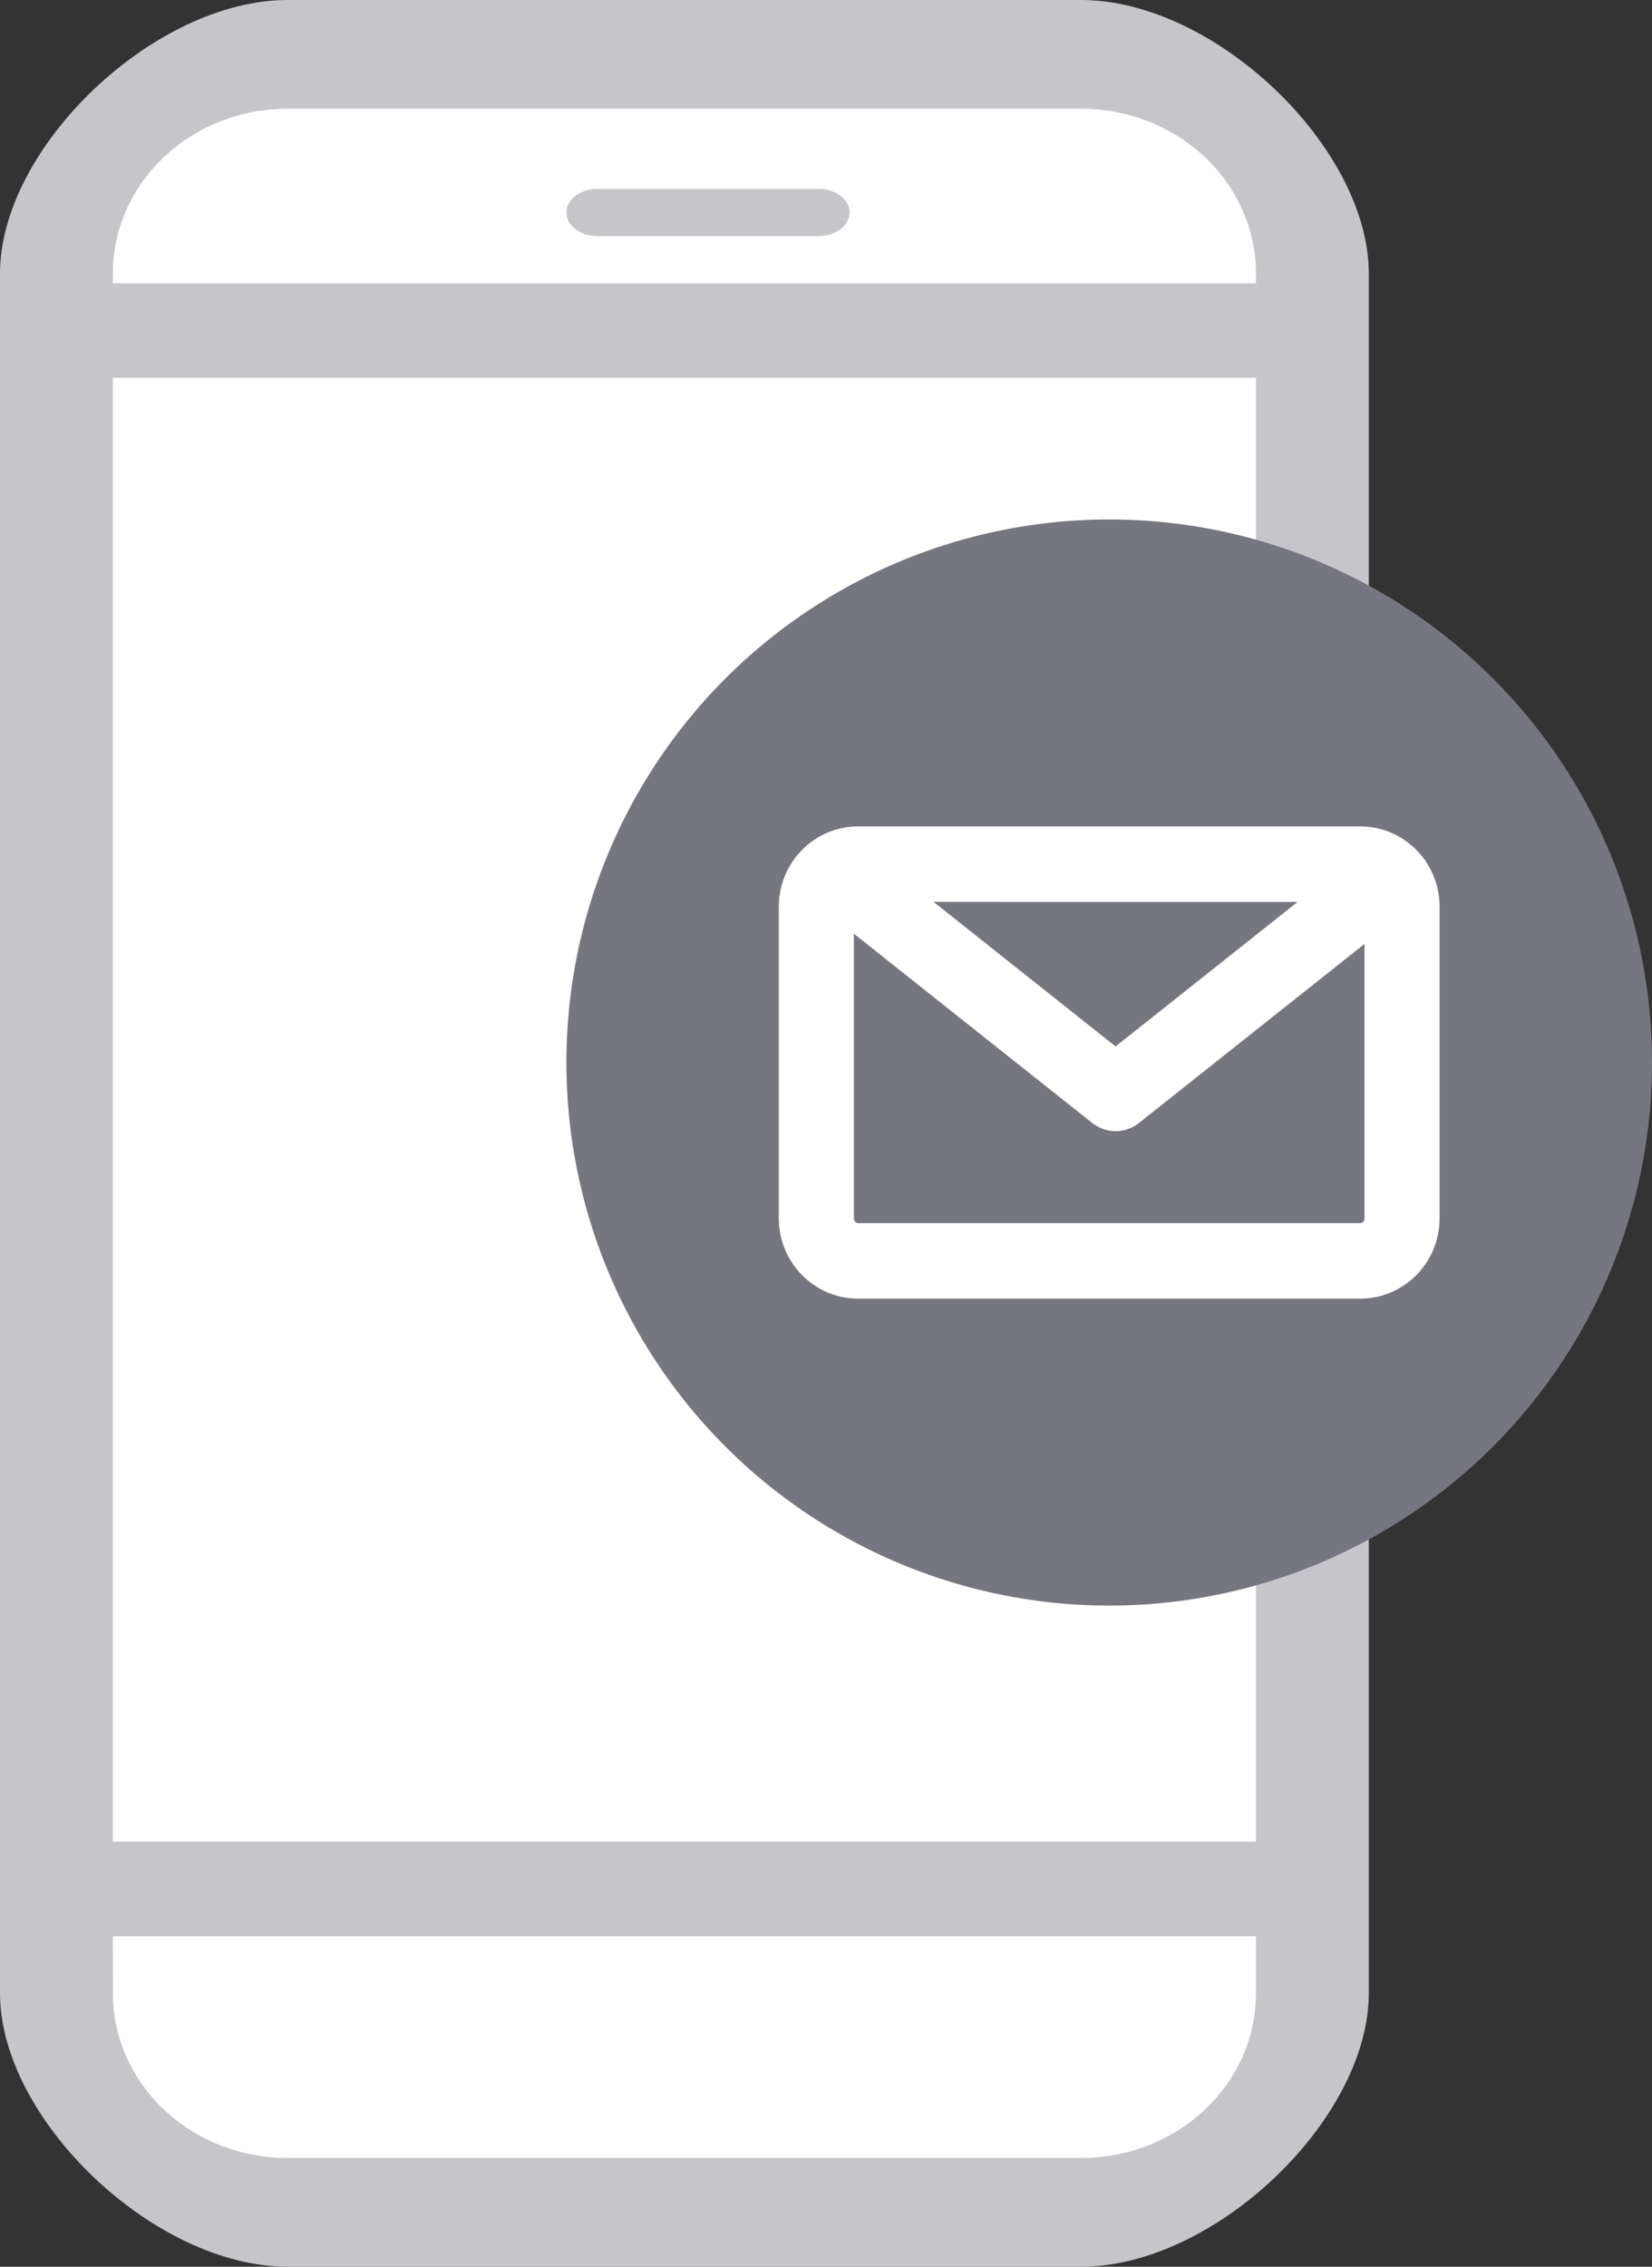<?xml version="1.0" encoding="UTF-8"?>
<svg width="35px" height="48px" viewBox="0 0 35 48" version="1.1" xmlns="http://www.w3.org/2000/svg" xmlns:xlink="http://www.w3.org/1999/xlink">
    <rect x="0" y="0" width="35" height="48" fill="#333333" stroke="none"/>
    <!-- Generator: Sketch 64 (93537) - https://sketch.com -->
    <desc>Created with Sketch.</desc>
    <g id="Symbols" stroke="none" stroke-width="1" fill="none" fill-rule="evenodd">
        <g id="Icon/In-App" transform="translate(-10, 0)">
            <g id="svg-channel-in-app" transform="translate(10, 0)">
                <rect id="Rectangle" fill="#FFFFFF" x="2" y="2" width="25" height="44"></rect>
                <path d="M22.907,0 C25.738,0 29,3.123 29,5.792 L29,5.792 L29,42.208 C29,44.877 25.738,48 22.907,48 L22.907,48 L6.093,48 C3.262,48 0,44.877 0,42.208 L0,42.208 L0,5.792 C0,3.123 3.262,0 6.093,0 L6.093,0 Z M26.609,41 L2.39,41 L2.391,42.208 C2.391,44.073 3.943,45.597 5.897,45.693 L6.093,45.698 L22.907,45.698 C24.952,45.698 26.609,44.136 26.609,42.208 L26.609,42.208 L26.609,41 Z M26.609,8 L2.39,8 L2.39,39 L26.609,39 L26.609,8 Z M22.907,2.302 L6.093,2.302 C4.048,2.302 2.391,3.864 2.391,5.792 L2.391,5.792 L2.39,6 L26.609,6 L26.609,5.792 C26.609,3.927 25.057,2.403 23.103,2.307 L22.907,2.302 Z M17.343,4 C17.706,4 18,4.224 18,4.5 C18,4.753 17.753,4.962 17.432,4.995 L17.343,5 L12.657,5 C12.294,5 12,4.776 12,4.5 C12,4.247 12.247,4.038 12.568,4.005 L12.657,4 L17.343,4 Z" id="Combined-Shape" fill="#C5C5CA" fill-rule="nonzero"></path>
                <circle id="Oval" stroke="#767680" stroke-width="2" fill="#767680" cx="23.5" cy="22.5" r="10.5"></circle>
                <path d="M28.818,18 C29.471,18 30,18.537 30,19.2 L30,19.2 L30,25.8 C30,26.462 29.471,27 28.818,27 L28.818,27 L18.182,27 C17.529,27 17,26.462 17,25.8 L17,25.8 L17,19.2 C17,18.537 17.529,18 18.182,18 L18.182,18 Z M17.713,18.835 C17.636,18.936 17.591,19.063 17.591,19.2 L17.591,19.2 L17.591,25.8 C17.591,26.131 17.856,26.4 18.182,26.4 L18.182,26.4 L28.818,26.4 C29.144,26.4 29.409,26.131 29.409,25.8 L29.409,25.8 L29.409,19.2 C29.409,19.124 29.395,19.051 29.37,18.985 L23.817,23.391 C23.726,23.464 23.602,23.474 23.502,23.422 L23.454,23.391 Z M28.818,18.6 L18.346,18.599 L23.635,22.798 L28.914,18.608 L28.914,18.608 L28.818,18.6 Z" id="Combined-Shape" stroke="#FFFFFF" fill-rule="nonzero"></path>
            </g>
        </g>
    </g>
</svg>